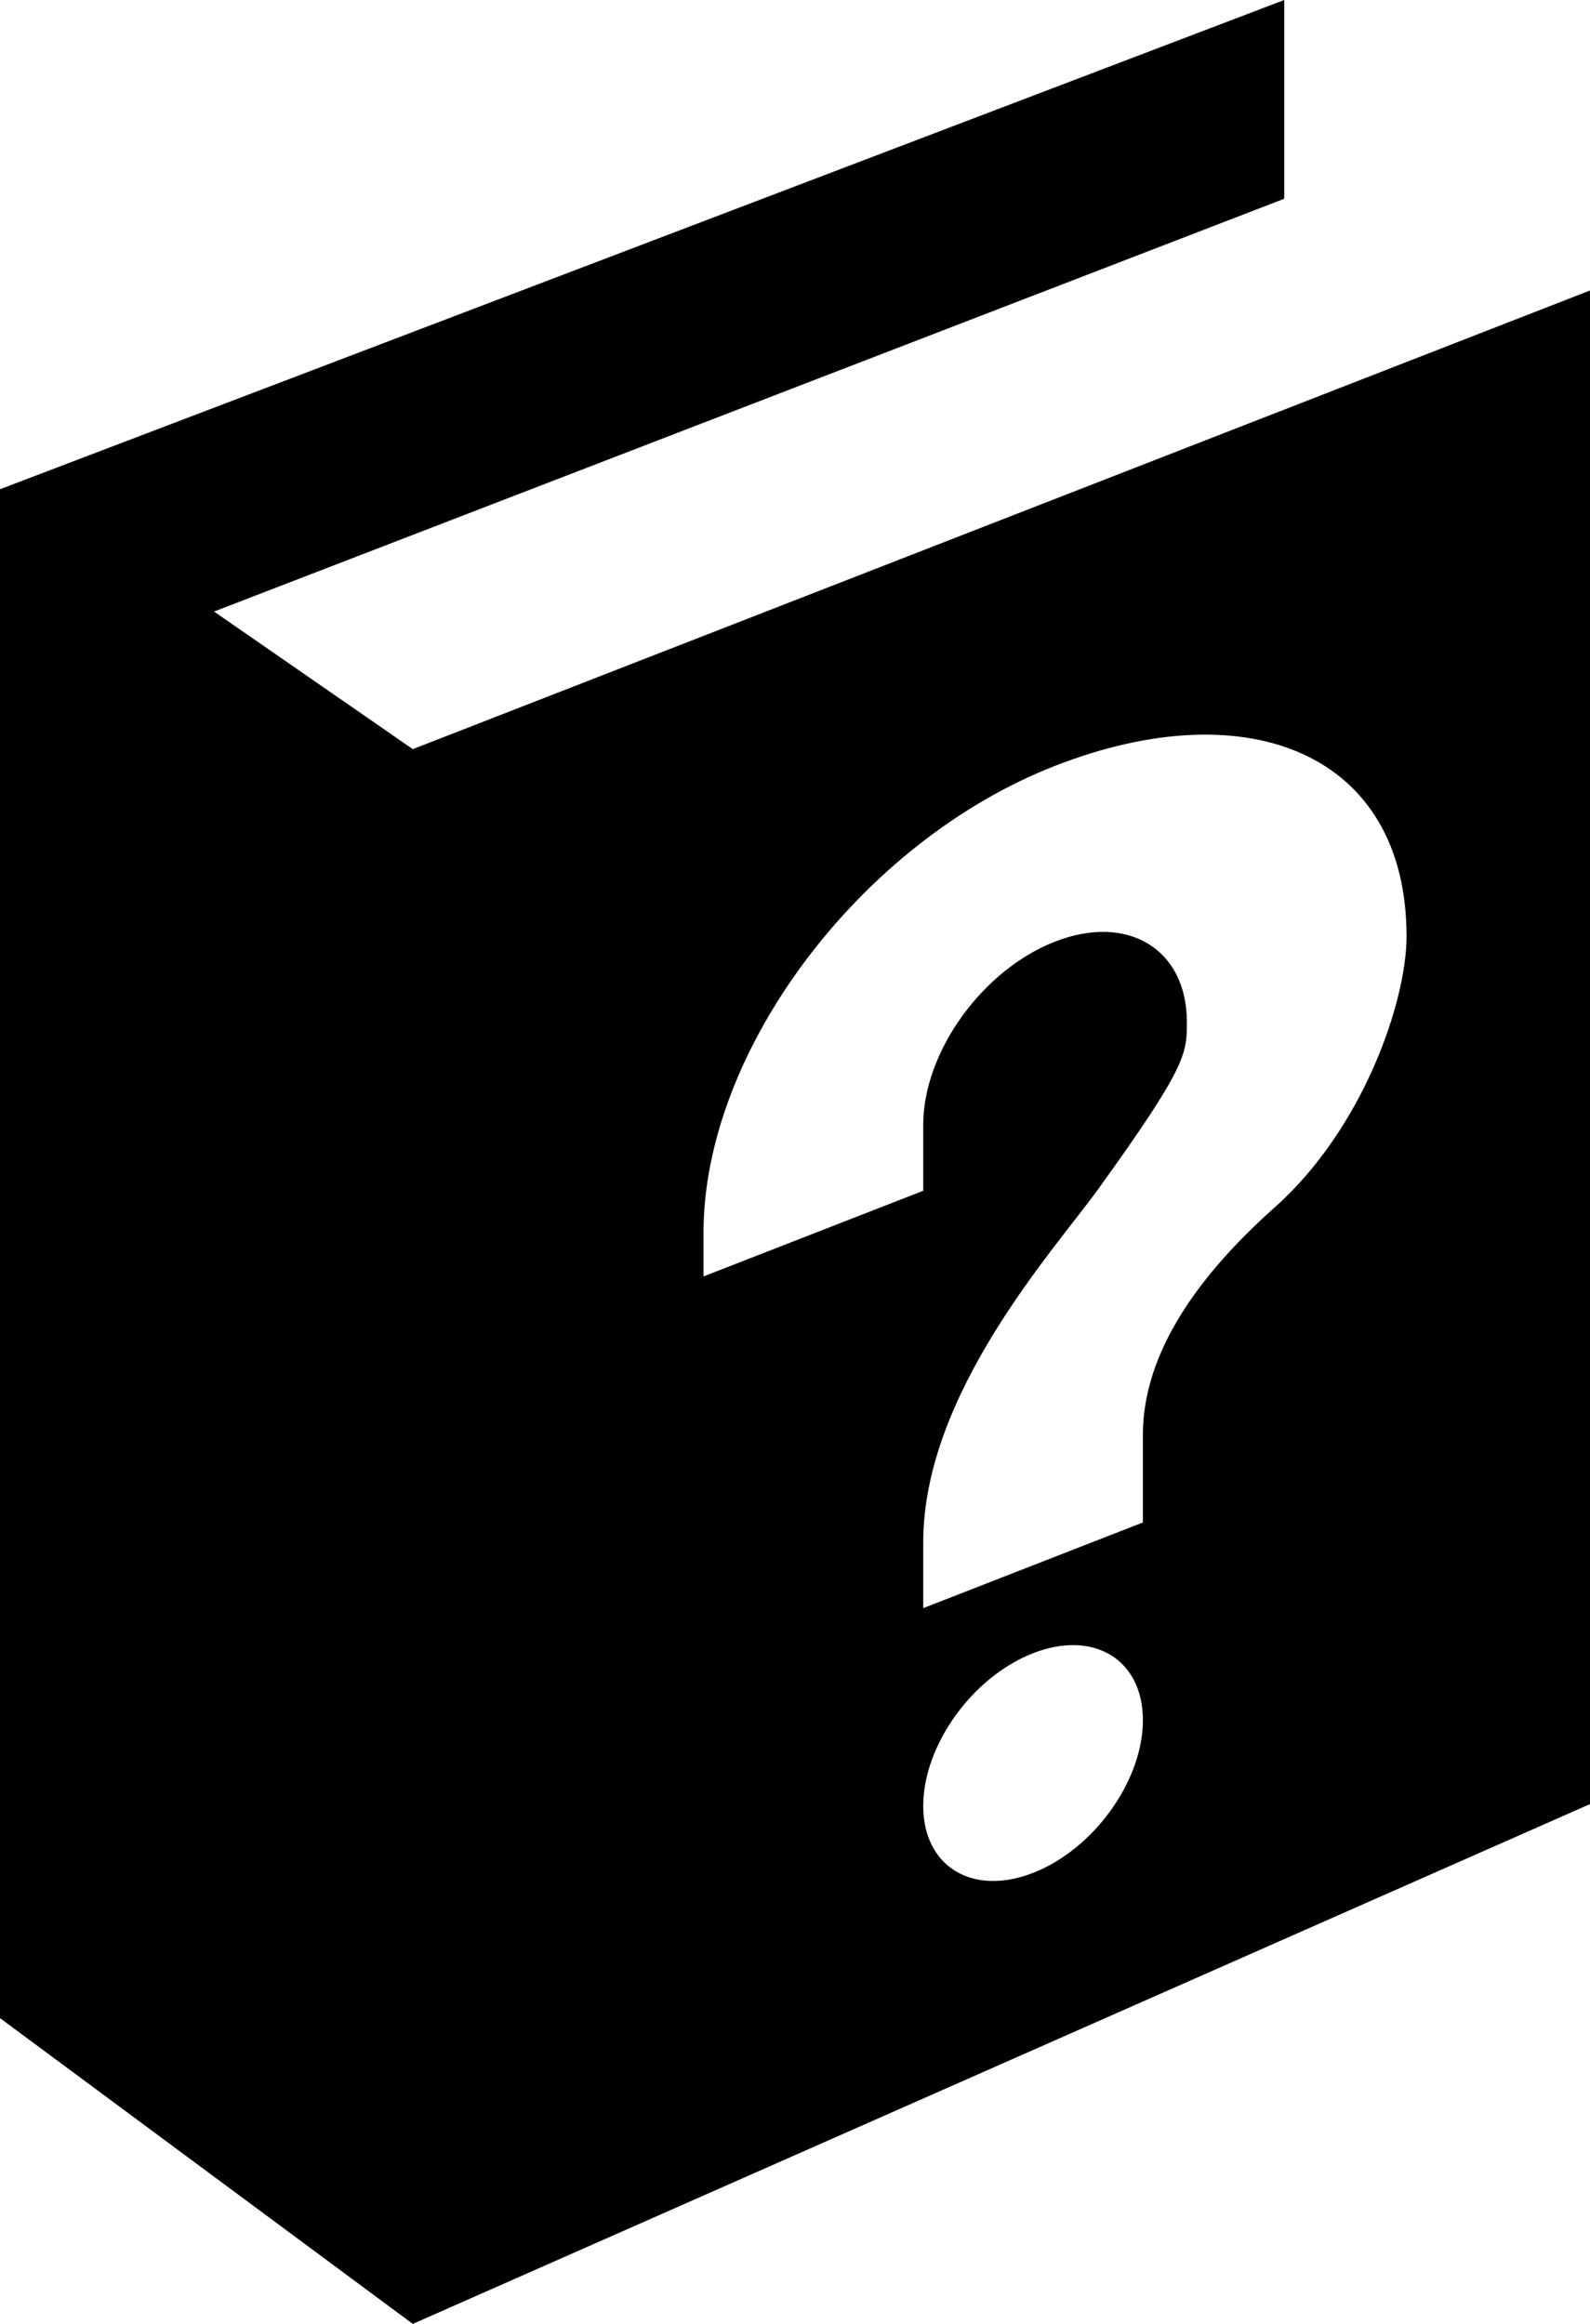 ﻿<?xml version="1.0" encoding="utf-8"?>

<svg xmlns="http://www.w3.org/2000/svg" xmlns:xlink="http://www.w3.org/1999/xlink" version="1.1" viewBox="25 19 26 38" preserveAspectRatio="xMidyMid meet">
	<path fill="#000000" fill-opacity="1" d="M 25,27L 46,19L 46,22.25L 28.5,29L 31.75,31.25L 51,23.75L 51,48.5L 31.75,57L 25,52L 25,27 Z M 41.893,46.033C 40.901,46.42 40.097,47.538 40.097,48.53C 40.097,49.522 40.901,50.012 41.893,49.625C 42.885,49.238 43.689,48.12 43.689,47.128C 43.689,46.136 42.885,45.646 41.893,46.033 Z M 42.252,31.523C 39.078,32.761 36.504,36.178 36.504,39.154L 36.504,39.872L 40.097,38.471L 40.097,37.393C 40.097,36.203 41.062,34.861 42.252,34.397C 43.443,33.932 44.408,34.521 44.408,35.711C 44.408,36.23 44.408,36.43 42.971,38.427C 42.252,39.426 40.097,41.775 40.097,44.219L 40.097,45.296L 43.689,43.895L 43.689,42.458C 43.689,41.268 44.408,40.022 45.844,38.743C 47.282,37.464 48,35.388 48,34.31C 48,31.334 45.427,30.284 42.252,31.523 Z "/>
</svg>
